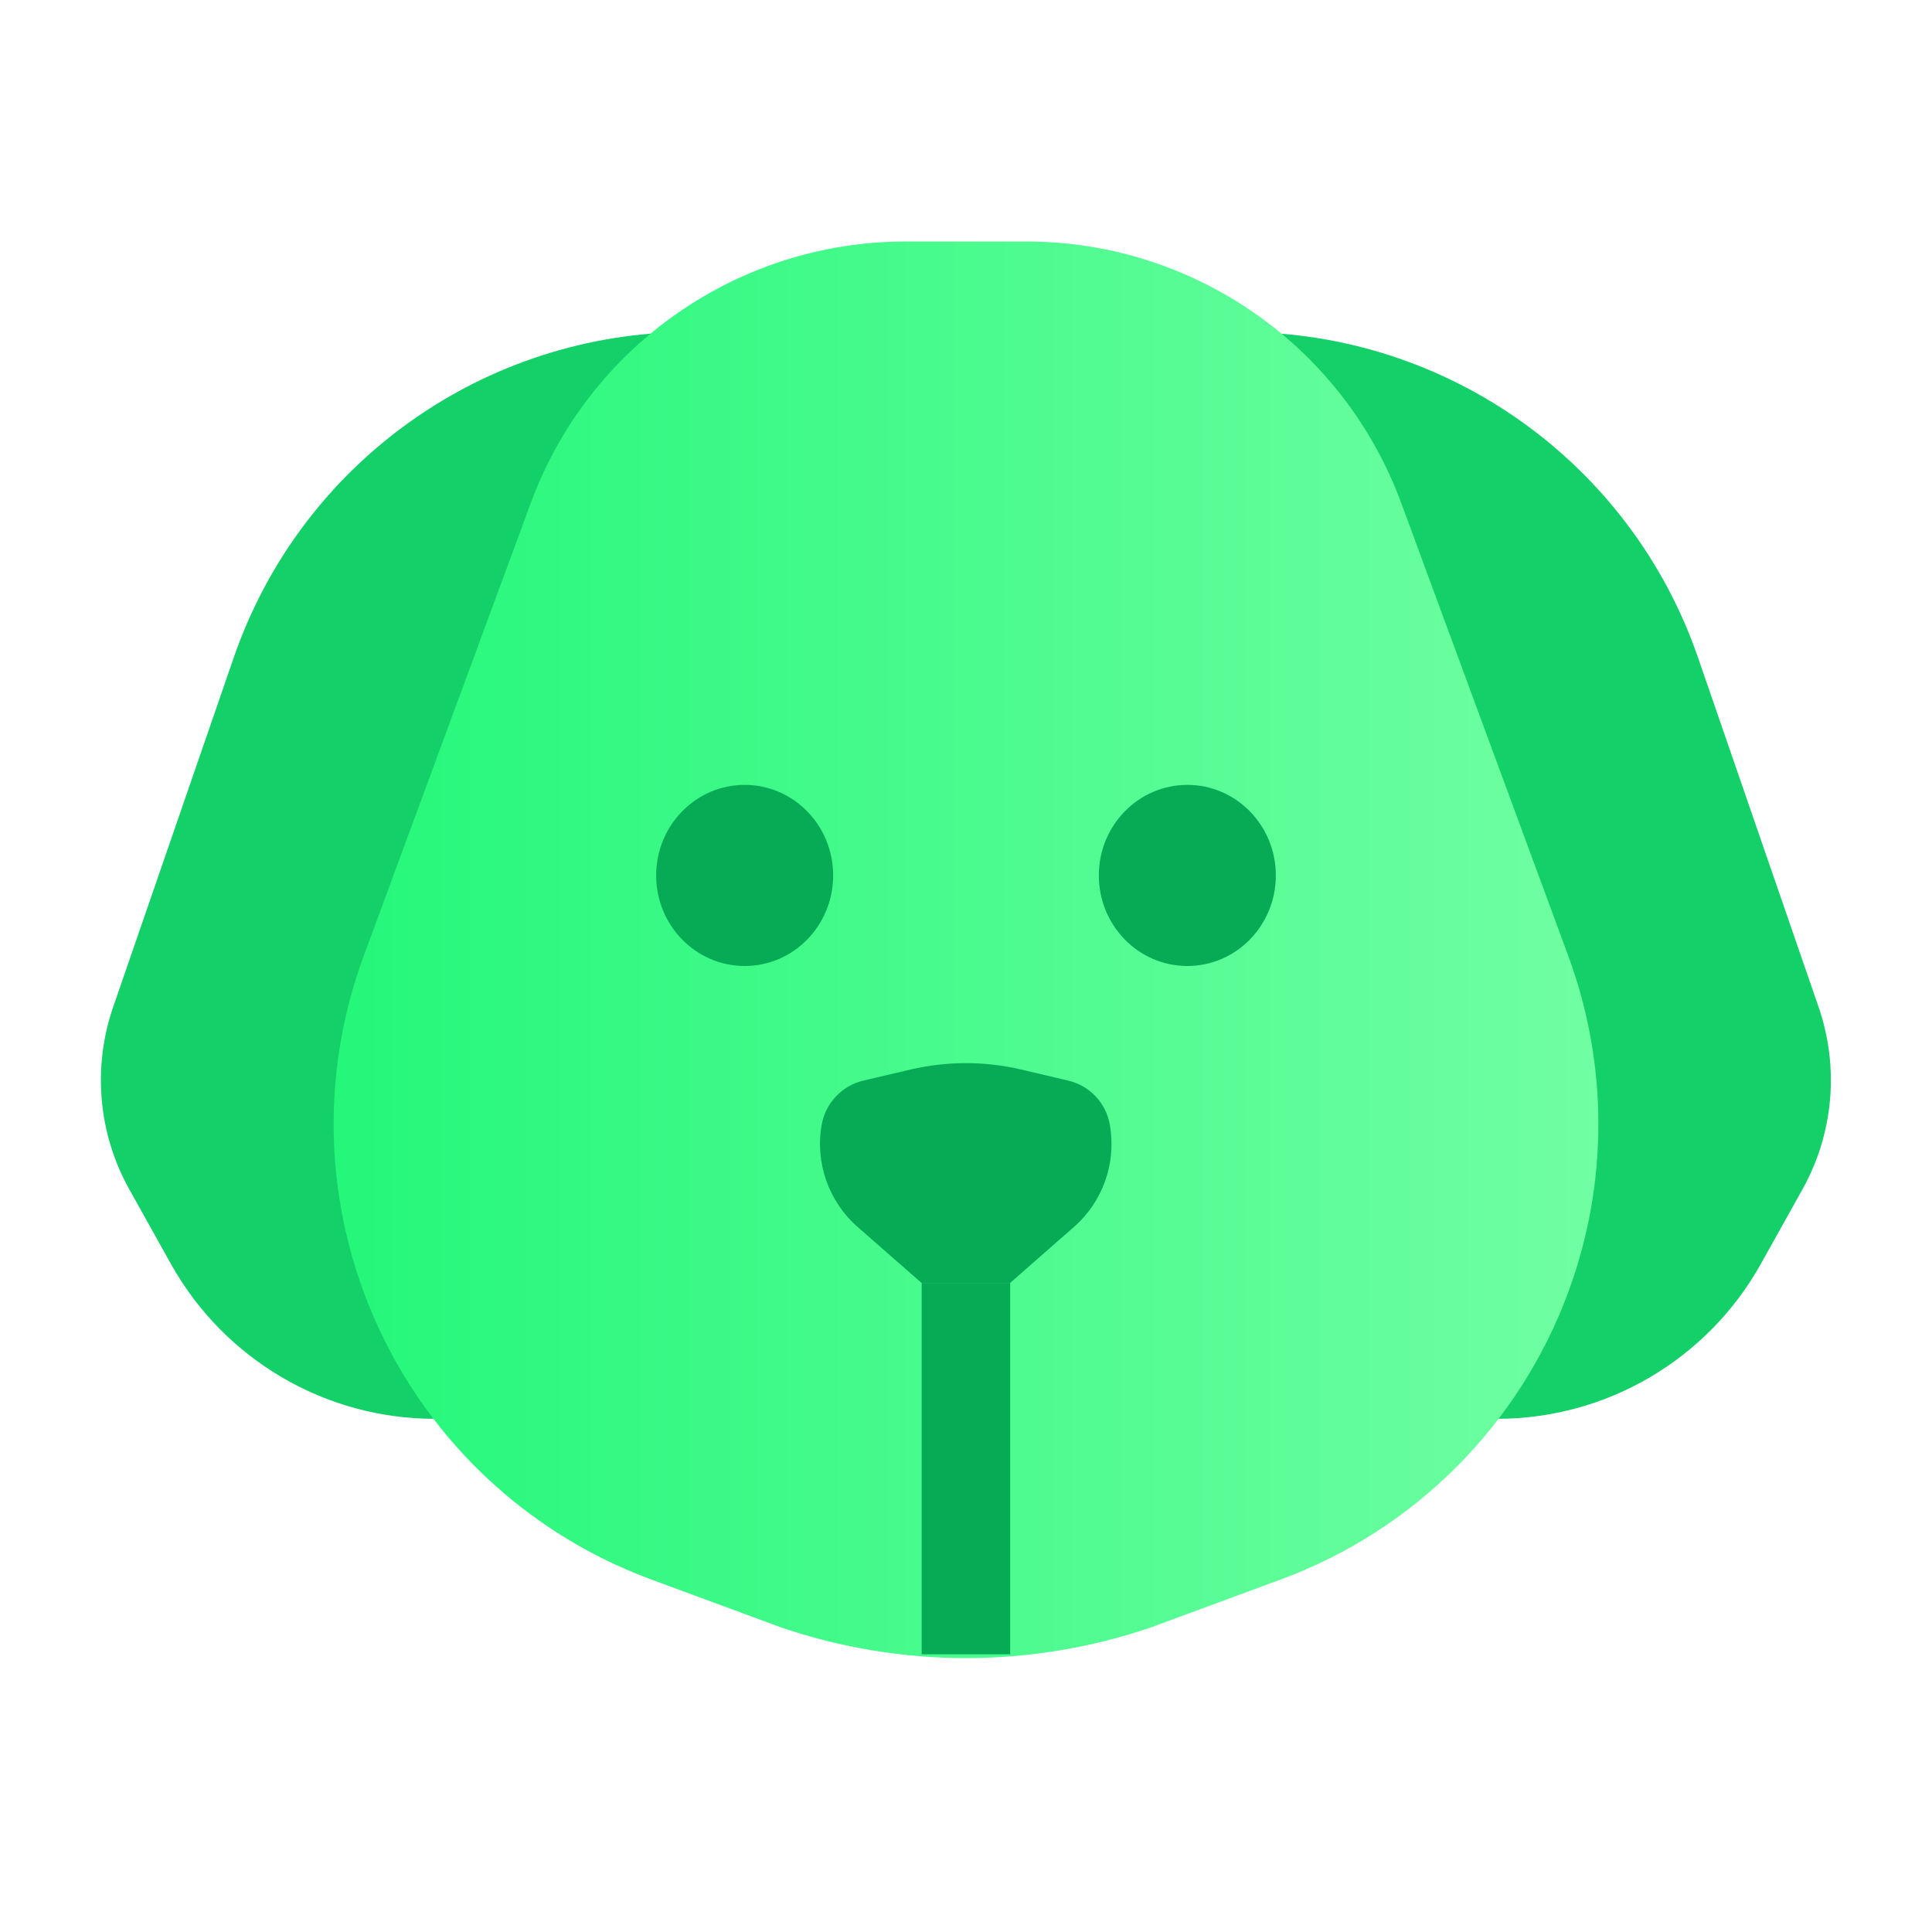 <svg width="16" height="16" viewBox="0 0 16 16" fill="none" xmlns="http://www.w3.org/2000/svg">
<path d="M1.936 5.445C2.493 3.832 4.011 2.75 5.717 2.75H5.799V10.25L3.599 11.75C2.694 11.75 1.859 11.26 1.417 10.47L1.071 9.85C0.813 9.389 0.765 8.839 0.937 8.34L1.936 5.445Z" fill="#13D168"/>
<path d="M14.062 5.445C13.505 3.832 11.987 2.75 10.281 2.75H10.199V10.25L12.399 11.75C13.304 11.75 14.139 11.26 14.581 10.47L14.927 9.85C15.185 9.389 15.233 8.839 15.061 8.34L14.062 5.445Z" fill="#13D168"/>
<path d="M4.396 4.165C4.876 2.864 6.115 2 7.501 2H8.499C9.885 2 11.124 2.864 11.604 4.165L12.988 7.917C13.319 8.813 13.32 9.796 12.991 10.692C12.586 11.798 11.716 12.67 10.611 13.079L9.53 13.478C8.538 13.816 7.462 13.816 6.47 13.478L5.389 13.079C4.284 12.67 3.414 11.798 3.009 10.692C2.68 9.796 2.681 8.813 3.012 7.917L4.396 4.165Z" fill="url(#paint0_linear_2341_51906)"/>
<ellipse cx="6.167" cy="7.25" rx="0.733" ry="0.75" fill="#07AB56"/>
<ellipse cx="9.833" cy="7.25" rx="0.733" ry="0.75" fill="#07AB56"/>
<path d="M6.805 9.314C6.837 9.134 6.973 8.991 7.15 8.949L7.541 8.857C7.842 8.787 8.155 8.787 8.455 8.857L8.846 8.949C9.024 8.991 9.16 9.134 9.191 9.314C9.247 9.629 9.135 9.95 8.894 10.161L8.365 10.625H7.632L7.102 10.161C6.862 9.95 6.749 9.629 6.805 9.314Z" fill="#07AB56"/>
<path d="M7.633 10.625H8.366V13.7H7.633V10.625Z" fill="#07AB56"/>
<defs>
<linearGradient id="paint0_linear_2341_51906" x1="2.5" y1="8" x2="13.867" y2="8" gradientUnits="userSpaceOnUse">
<stop stop-color="#22F779"/>
<stop offset="1" stop-color="#75FFA5"/>
</linearGradient>
</defs>
</svg>
